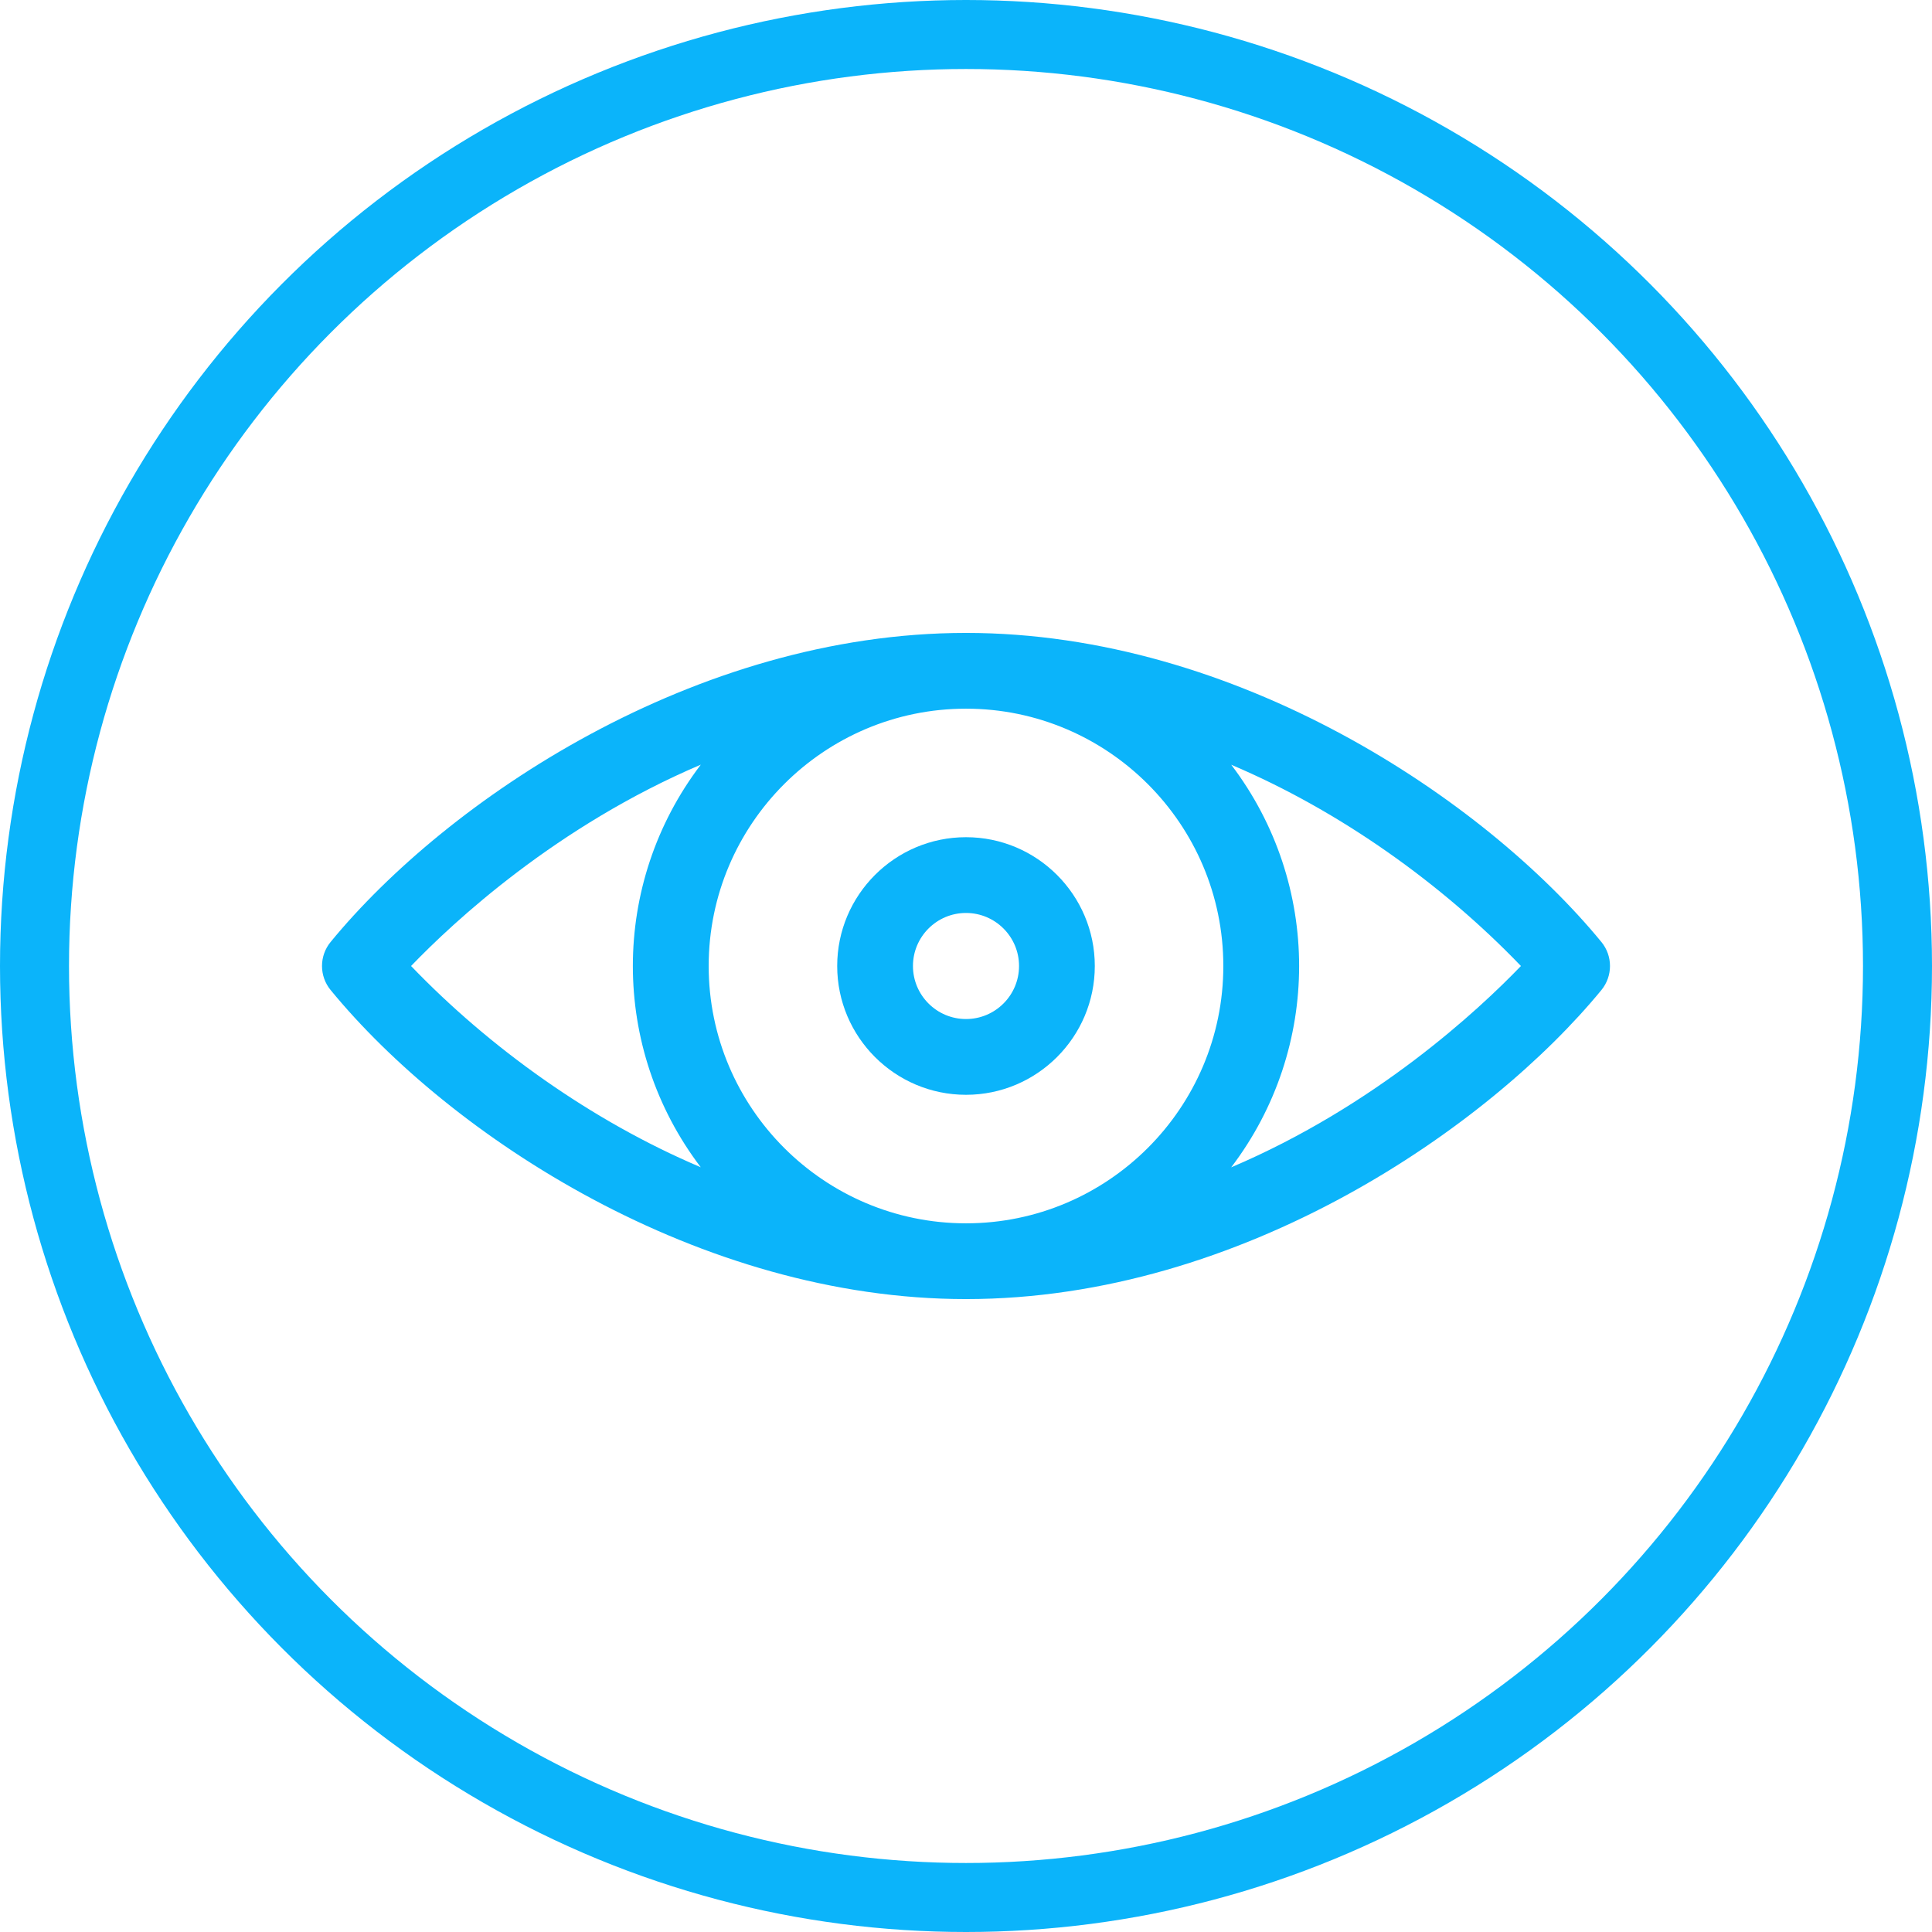 <svg width="42" height="42" viewBox="0 0 42 42" fill="none" xmlns="http://www.w3.org/2000/svg">
<circle cx="21" cy="21" r="20.25" stroke="#0BB4FA" stroke-width="1.5"/>
<path d="M34.813 20.478C32.268 17.377 26.88 13.759 21 13.759C15.098 13.759 9.71 17.402 7.187 20.478C6.938 20.781 6.938 21.219 7.187 21.522C9.792 24.698 15.193 28.241 21 28.241C27.014 28.241 32.379 24.488 34.813 21.523C35.062 21.219 35.062 20.781 34.813 20.478ZM26.594 21C26.594 24.085 24.085 26.594 21 26.594C17.915 26.594 15.406 24.084 15.406 21C15.406 17.916 17.915 15.406 21 15.406C24.085 15.406 26.594 17.916 26.594 21ZM8.936 21C9.863 20.037 12.098 17.958 15.235 16.623C13.266 19.21 13.265 22.788 15.234 25.375C12.849 24.364 10.633 22.767 8.936 21ZM26.765 25.377C28.734 22.79 28.734 19.213 26.766 16.625C29.151 17.636 31.367 19.233 33.064 21C32.137 21.963 29.902 24.042 26.765 25.377Z" fill="#0BB4FA"/>
<path d="M18.2 21C18.2 22.544 19.456 23.8 21 23.8C22.544 23.8 23.8 22.544 23.8 21C23.8 19.456 22.544 18.2 21 18.2C19.456 18.2 18.2 19.456 18.2 21ZM22.153 21C22.153 21.636 21.636 22.153 21 22.153C20.364 22.153 19.847 21.636 19.847 21C19.847 20.364 20.364 19.847 21 19.847C21.636 19.847 22.153 20.364 22.153 21Z" fill="#0BB4FA"/>
</svg>
